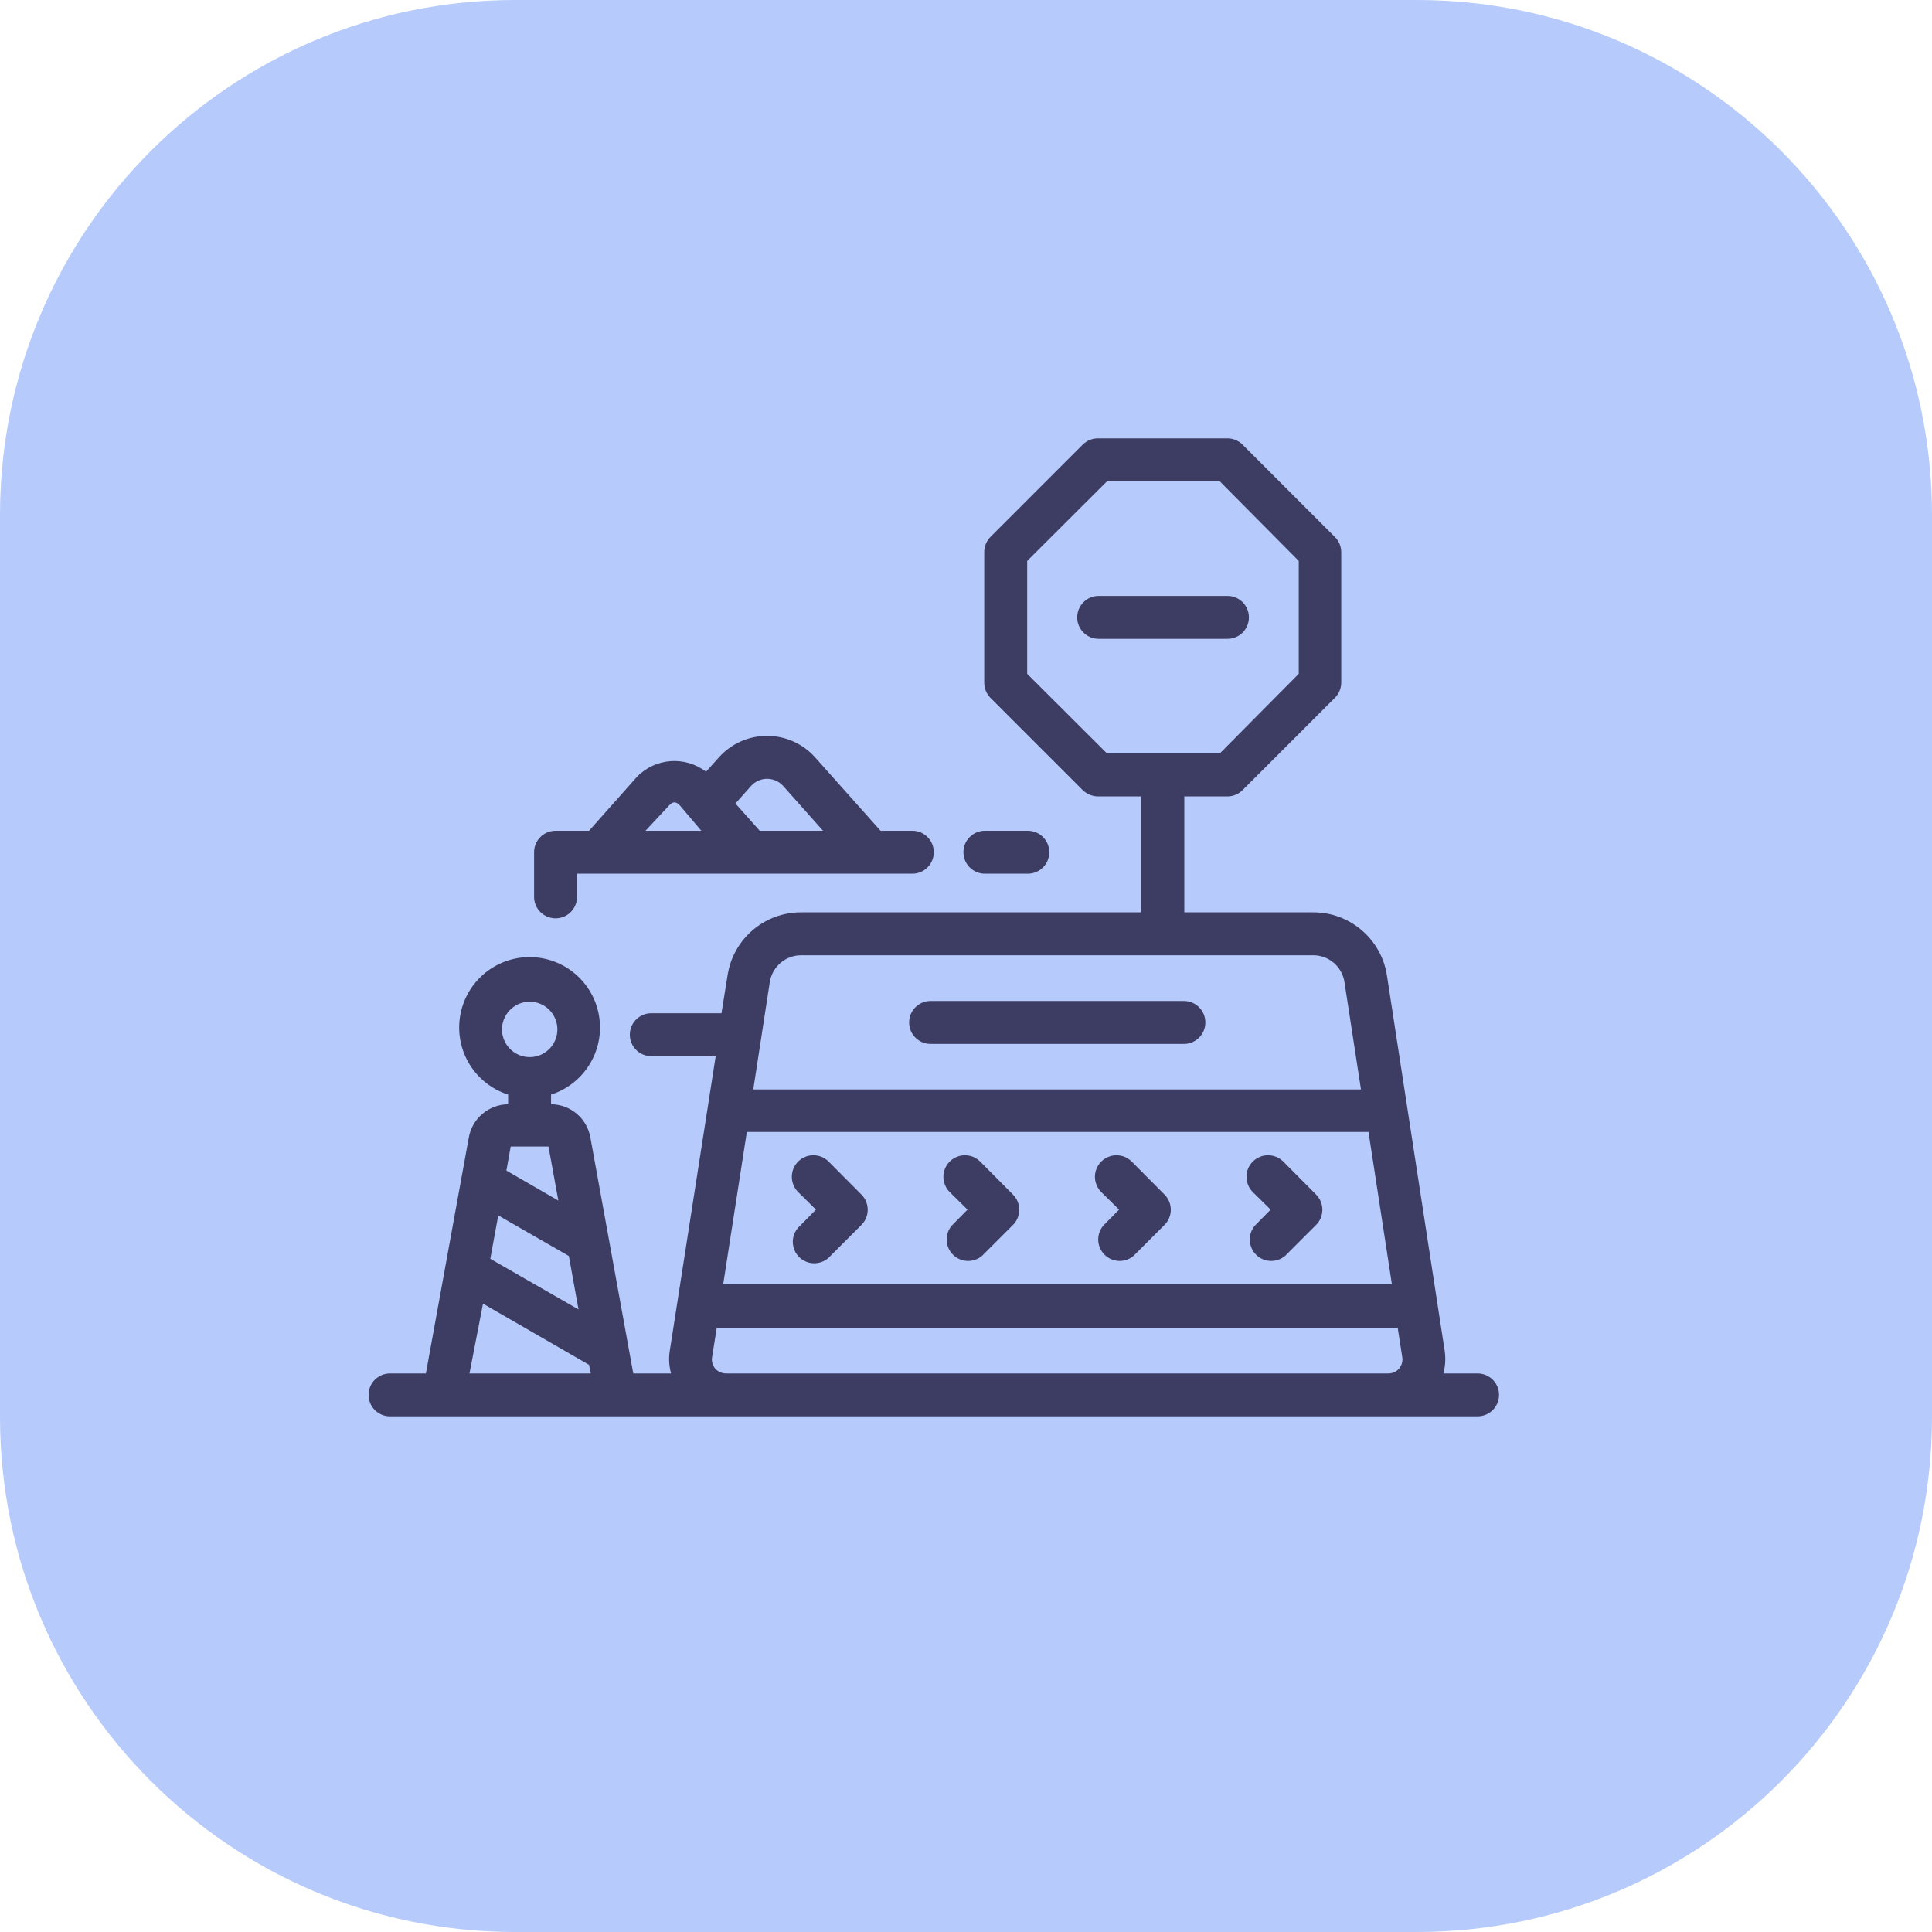 <svg width="75" height="75" viewBox="0 0 75 75" fill="none" xmlns="http://www.w3.org/2000/svg">
<path d="M0 20C0 8.954 8.954 0 20 0H55C66.046 0 75 8.954 75 20V55C75 66.046 66.046 75 55 75H20C8.954 75 0 66.046 0 55V20Z" fill="#B6CAFB"/>
<path d="M48.483 23.967C48.483 23.506 48.11 23.133 47.65 23.133H42.65C42.19 23.133 41.817 23.506 41.817 23.967C41.817 24.427 42.19 24.8 42.65 24.8H47.65C47.871 24.8 48.083 24.712 48.239 24.556C48.395 24.4 48.483 24.188 48.483 23.967Z" fill="#3D3D63"/>
<path fill-rule="evenodd" clip-rule="evenodd" d="M57.358 53.317H56.033C56.108 53.031 56.126 52.734 56.083 52.442L53.842 37.875C53.627 36.459 52.408 35.413 50.975 35.417H45.975V30.917H47.642C47.863 30.918 48.076 30.831 48.233 30.675L51.817 27.092C51.976 26.936 52.066 26.723 52.067 26.5V21.433C52.066 21.211 51.976 20.998 51.817 20.842L48.233 17.258C48.076 17.102 47.863 17.015 47.642 17.017H42.625C42.404 17.015 42.191 17.102 42.033 17.258L38.45 20.842C38.294 20.999 38.207 21.212 38.208 21.433V26.5C38.207 26.721 38.294 26.934 38.45 27.092L42.033 30.675C42.193 30.827 42.404 30.914 42.625 30.917H44.292V35.417H31.108C29.674 35.409 28.453 36.457 28.242 37.875L28.008 39.333H25.283C24.823 39.333 24.45 39.706 24.45 40.167C24.45 40.627 24.823 41 25.283 41H27.783L26 52.442C25.954 52.733 25.971 53.032 26.05 53.317H24.583L22.917 44.15C22.784 43.411 22.143 42.871 21.392 42.867V42.492C22.674 42.081 23.467 40.797 23.259 39.467C23.051 38.136 21.905 37.155 20.558 37.155C19.212 37.155 18.066 38.136 17.858 39.467C17.65 40.797 18.442 42.081 19.725 42.492V42.867C18.975 42.874 18.336 43.412 18.2 44.15L16.533 53.317H15.142C14.681 53.317 14.308 53.69 14.308 54.15C14.308 54.61 14.681 54.983 15.142 54.983H57.358C57.819 54.983 58.192 54.61 58.192 54.15C58.192 53.69 57.819 53.317 57.358 53.317ZM19.492 39.867C19.541 39.312 20.005 38.886 20.562 38.886C21.12 38.886 21.584 39.312 21.633 39.867C21.669 40.272 21.473 40.662 21.127 40.876C20.781 41.09 20.344 41.09 19.998 40.876C19.652 40.662 19.456 40.272 19.492 39.867ZM21.675 46.608L21.292 44.508H19.825L19.658 45.442L21.675 46.608ZM19.342 47.183L22.083 48.758L22.458 50.833L19.033 48.867L19.342 47.183ZM22.867 52.983L18.75 50.608L18.225 53.317H22.933L22.867 52.983ZM53.125 43.942L54.033 49.85H28.075L28.992 43.942H53.125ZM39.875 26.158L42.975 29.25H47.35L50.417 26.158V21.775L47.35 18.683H42.975L39.875 21.775V26.158ZM31.108 37.083H50.975C51.583 37.081 52.101 37.524 52.192 38.125L52.833 42.292H29.242L29.883 38.125C29.978 37.523 30.499 37.08 31.108 37.083ZM53.892 53.317C54.051 53.32 54.203 53.253 54.308 53.133C54.419 53.005 54.465 52.833 54.433 52.667L54.258 51.542H27.825L27.642 52.692C27.618 52.85 27.664 53.011 27.767 53.133C27.874 53.249 28.025 53.316 28.183 53.317H53.892Z" fill="#3D3D63"/>
<path d="M37.558 46.958L36.95 47.575C36.667 47.906 36.686 48.398 36.994 48.706C37.301 49.014 37.794 49.033 38.125 48.75L39.325 47.55C39.648 47.225 39.648 46.7 39.325 46.375L38.05 45.092C37.839 44.88 37.531 44.798 37.242 44.875C36.953 44.953 36.727 45.178 36.65 45.467C36.573 45.755 36.655 46.064 36.867 46.275L37.558 46.958Z" fill="#3D3D63"/>
<path d="M31.675 46.958L31.067 47.575C30.829 47.779 30.725 48.098 30.799 48.403C30.872 48.707 31.109 48.945 31.414 49.018C31.718 49.091 32.038 48.988 32.242 48.75L33.442 47.55C33.765 47.225 33.765 46.7 33.442 46.375L32.167 45.092C31.84 44.765 31.31 44.765 30.983 45.092C30.657 45.418 30.657 45.948 30.983 46.275L31.675 46.958Z" fill="#3D3D63"/>
<path d="M43.442 46.958L42.833 47.575C42.55 47.906 42.569 48.398 42.877 48.706C43.185 49.014 43.678 49.033 44.008 48.75L45.208 47.55C45.531 47.225 45.531 46.7 45.208 46.375L43.933 45.092C43.722 44.88 43.414 44.798 43.125 44.875C42.836 44.953 42.611 45.178 42.533 45.467C42.456 45.755 42.539 46.064 42.75 46.275L43.442 46.958Z" fill="#3D3D63"/>
<path d="M49.325 46.958L48.717 47.575C48.434 47.906 48.453 48.398 48.76 48.706C49.068 49.014 49.561 49.033 49.892 48.75L51.092 47.55C51.415 47.225 51.415 46.7 51.092 46.375L49.817 45.092C49.49 44.765 48.96 44.765 48.633 45.092C48.307 45.418 48.307 45.948 48.633 46.275L49.325 46.958Z" fill="#3D3D63"/>
<path fill-rule="evenodd" clip-rule="evenodd" d="M21.567 35.65C22.027 35.65 22.4 35.277 22.4 34.817V33.917H35.417C35.877 33.917 36.25 33.544 36.25 33.083C36.25 32.623 35.877 32.25 35.417 32.25H34.183L31.642 29.4C31.167 28.869 30.488 28.566 29.775 28.567C29.062 28.566 28.383 28.869 27.908 29.4L27.408 29.958C26.593 29.335 25.439 29.421 24.725 30.158L22.867 32.25H21.567C21.106 32.25 20.733 32.623 20.733 33.083V34.817C20.733 35.277 21.106 35.65 21.567 35.65ZM29.158 30.508C29.316 30.334 29.54 30.234 29.775 30.233C30.013 30.232 30.241 30.332 30.4 30.508L31.95 32.25H29.492L28.55 31.192L29.158 30.508ZM26.392 31.267C26.242 31.108 26.117 31.108 25.975 31.267L25.058 32.25H27.225L26.392 31.267Z" fill="#3D3D63"/>
<path d="M38.233 33.917H39.9C40.36 33.917 40.733 33.544 40.733 33.083C40.733 32.623 40.36 32.25 39.9 32.25H38.233C37.773 32.25 37.4 32.623 37.4 33.083C37.4 33.544 37.773 33.917 38.233 33.917Z" fill="#3D3D63"/>
<path d="M36.125 40.525H45.958C46.419 40.525 46.792 40.152 46.792 39.692C46.792 39.231 46.419 38.858 45.958 38.858H36.125C35.665 38.858 35.292 39.231 35.292 39.692C35.292 40.152 35.665 40.525 36.125 40.525Z" fill="#3D3D63"/>
</svg>

